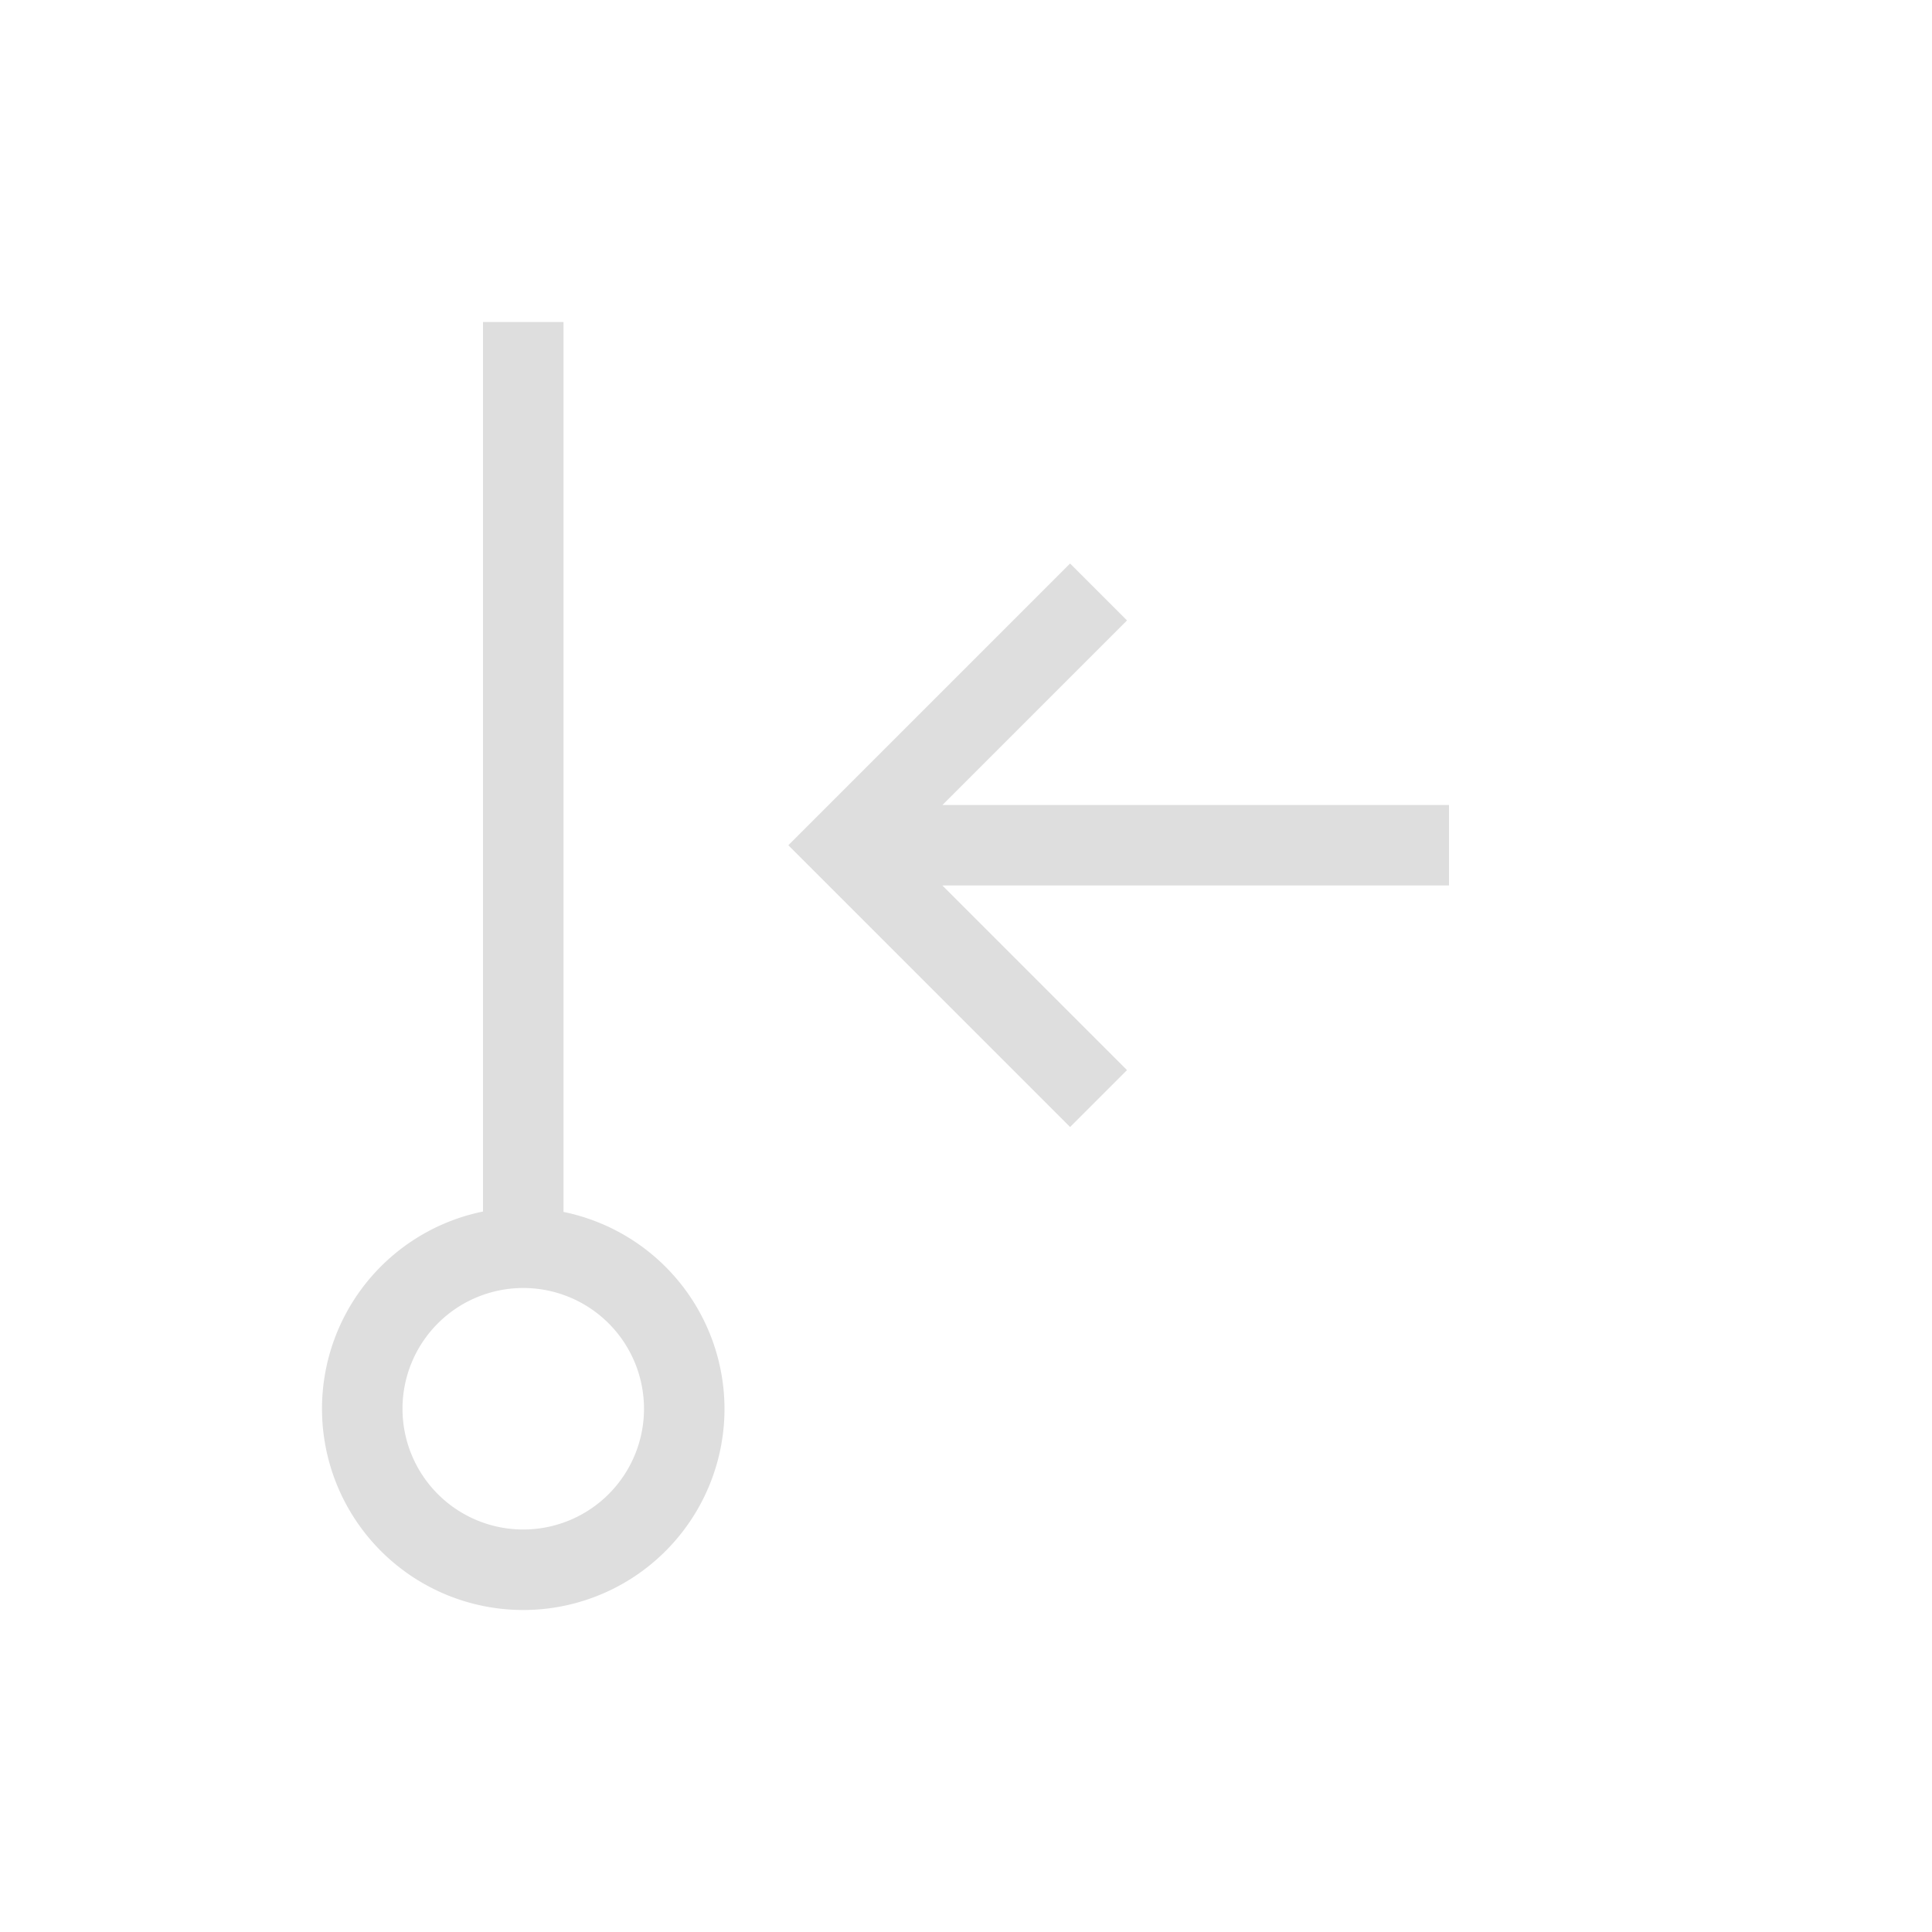 <svg xmlns="http://www.w3.org/2000/svg" viewBox="0 0 24 24"><path d="M5 3v11.05a2.5 2.5 0 0 0-2 2.45A2.5 2.5 0 0 0 5.5 19 2.5 2.5 0 0 0 8 16.5a2.5 2.5 0 0 0-2-2.445V3H5zm7.293 3L9.5 8.793l-.707.707.707.707L12.293 13l.707-.707L10.707 10H17V9h-6.293L13 6.707 12.293 6zM5.5 15A1.5 1.5 0 0 1 7 16.5 1.5 1.5 0 0 1 5.5 18 1.5 1.5 0 0 1 4 16.5 1.5 1.5 0 0 1 5.5 15z" style="fill:currentColor;fill-opacity:1;stroke:none;color:#dedede" transform="translate(1 1)"/></svg>